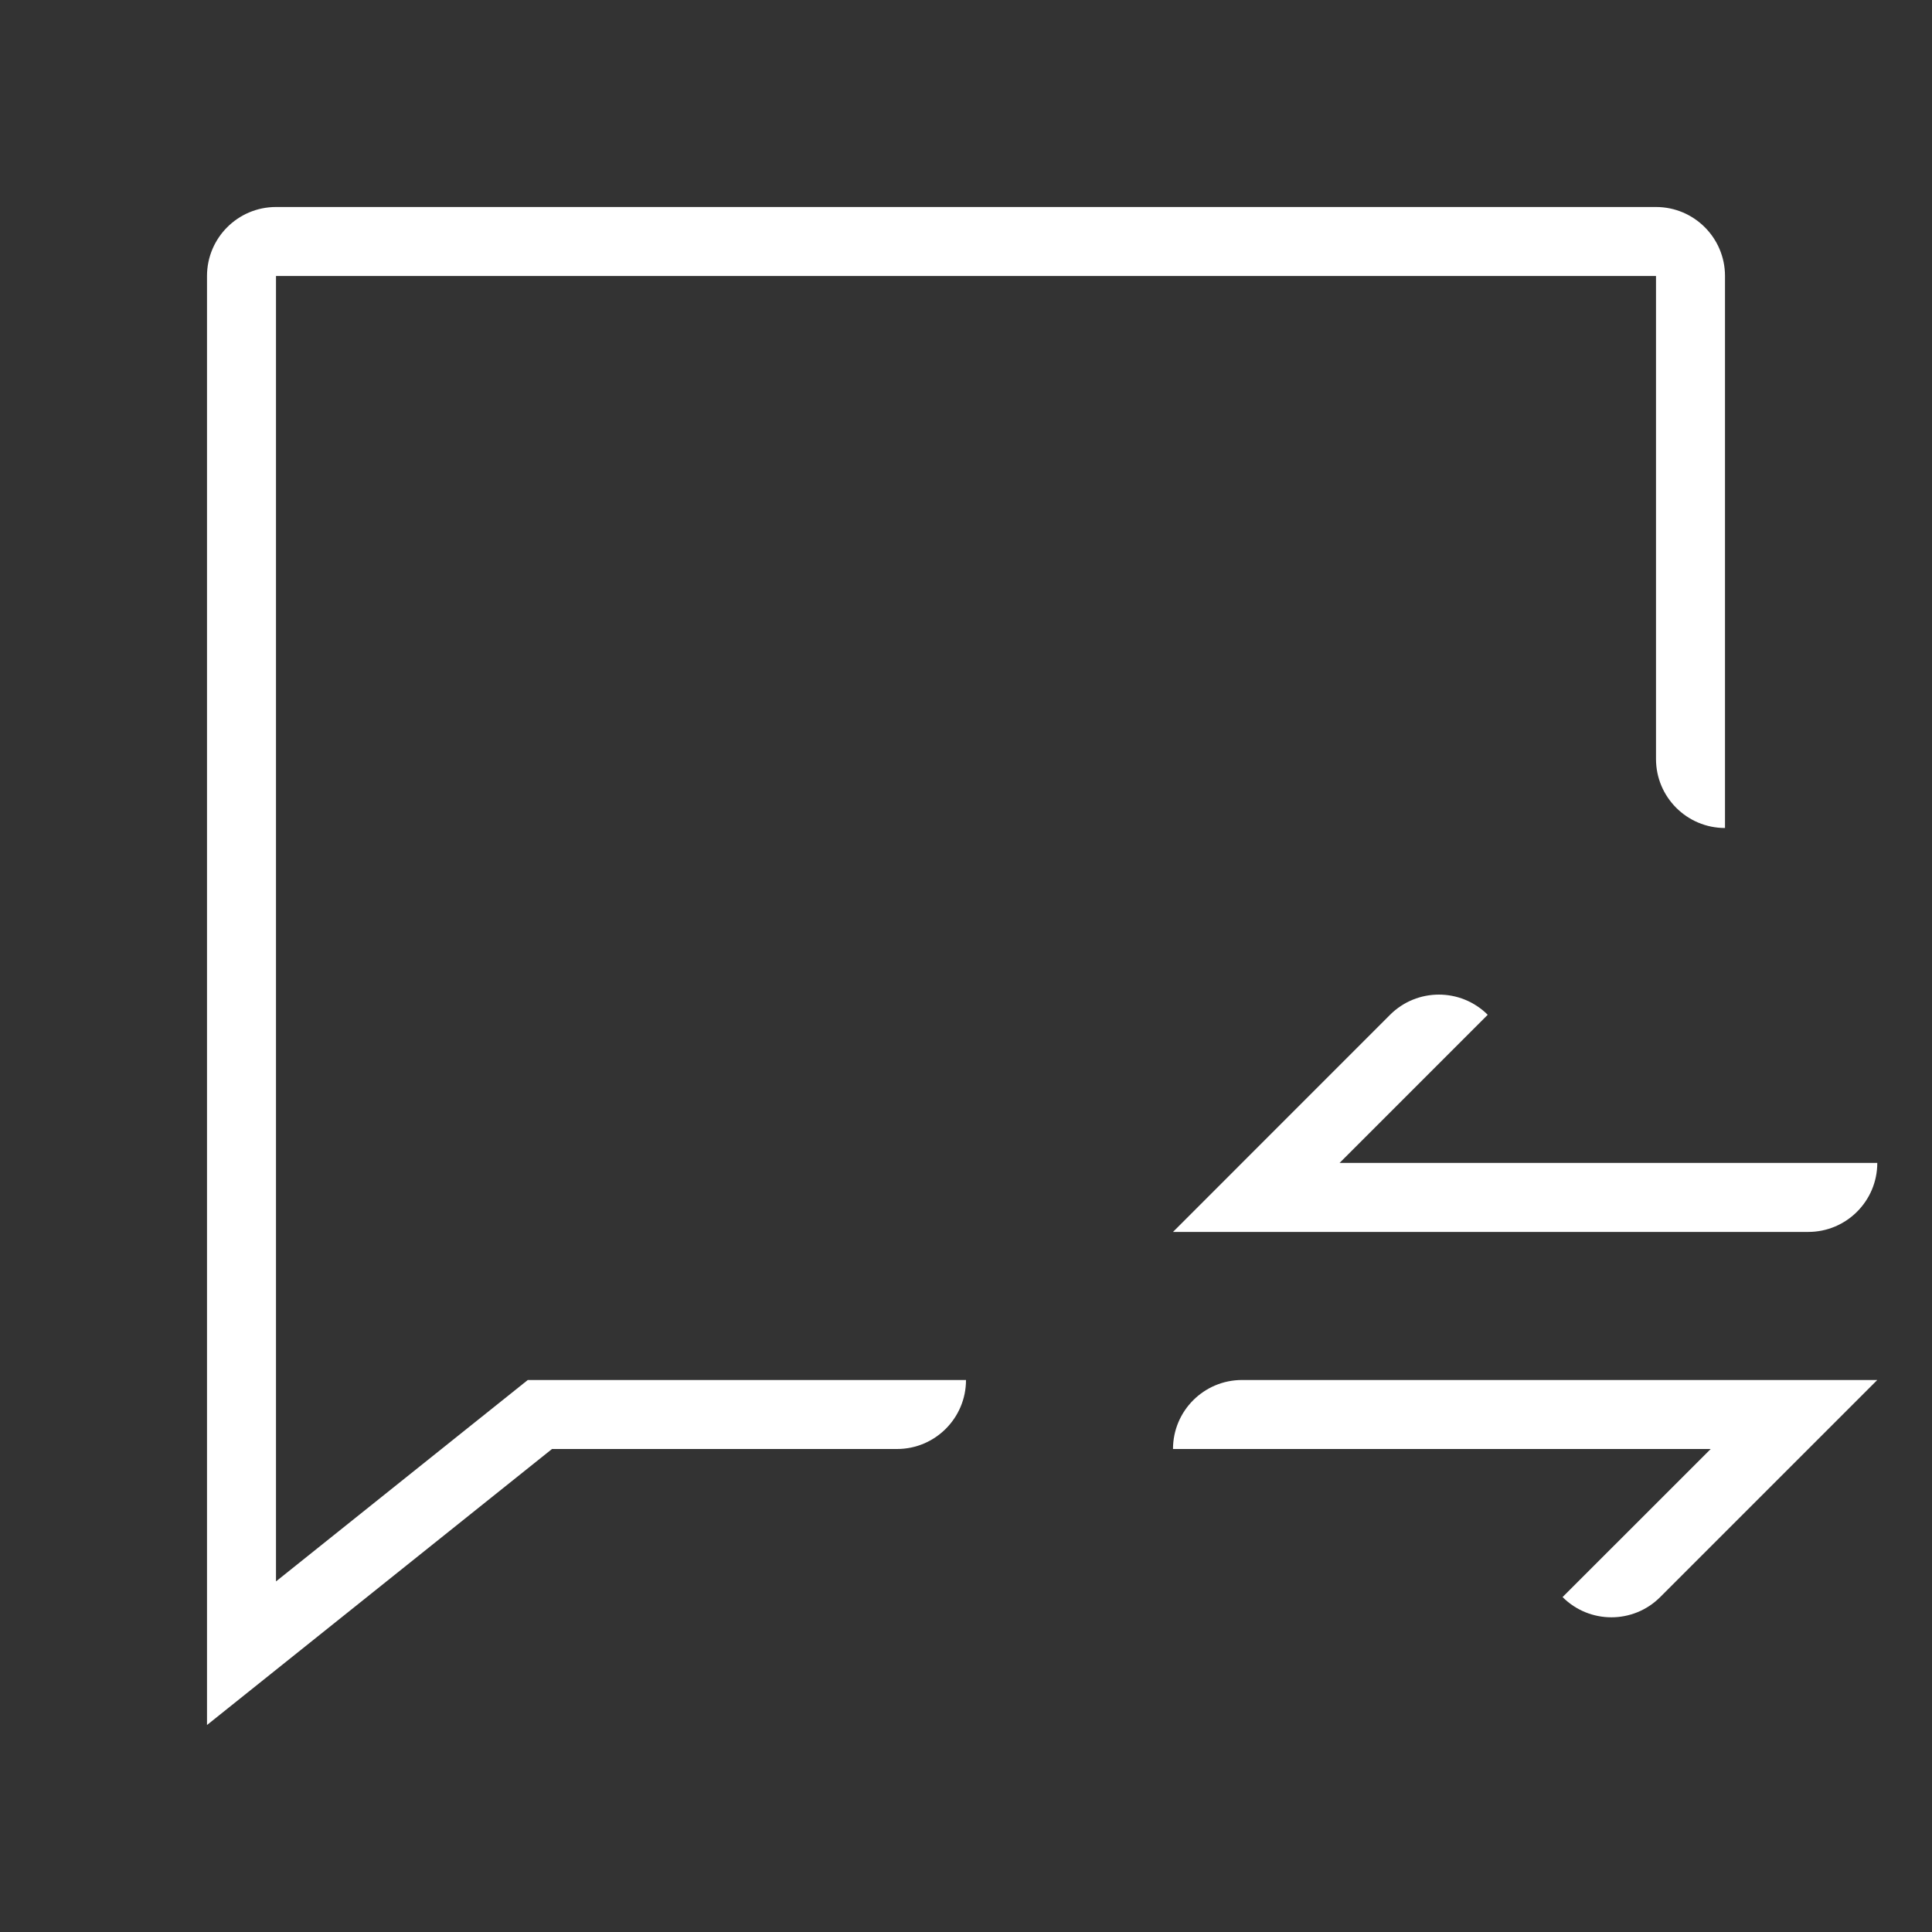 <svg width="28" height="28" viewBox="0 0 28 28" fill="none" xmlns="http://www.w3.org/2000/svg">
<rect x="0" y="0" width="28" height="28" fill="#333333" stroke="none"/>
<path d="M14 20H7.649L4 22.919V4H24V11C24 11.552 24.448 12 25 12V4C25 3.448 24.552 3 24 3H4C3.448 3 3 3.448 3 4V25L8 21H13C13.552 21 14 20.552 14 20Z" fill="white"/>
<path d="M20.146 14.707C20.537 14.317 21.17 14.317 21.561 14.707L19.414 16.854H27.207C27.207 17.406 26.759 17.854 26.207 17.854H17L20.146 14.707Z" fill="white"/>
<path d="M22.646 23.146C23.037 23.537 23.67 23.537 24.061 23.146L27.207 20H18C17.448 20 17 20.448 17 21H24.793L22.646 23.146Z" fill="white"/>
</svg>
